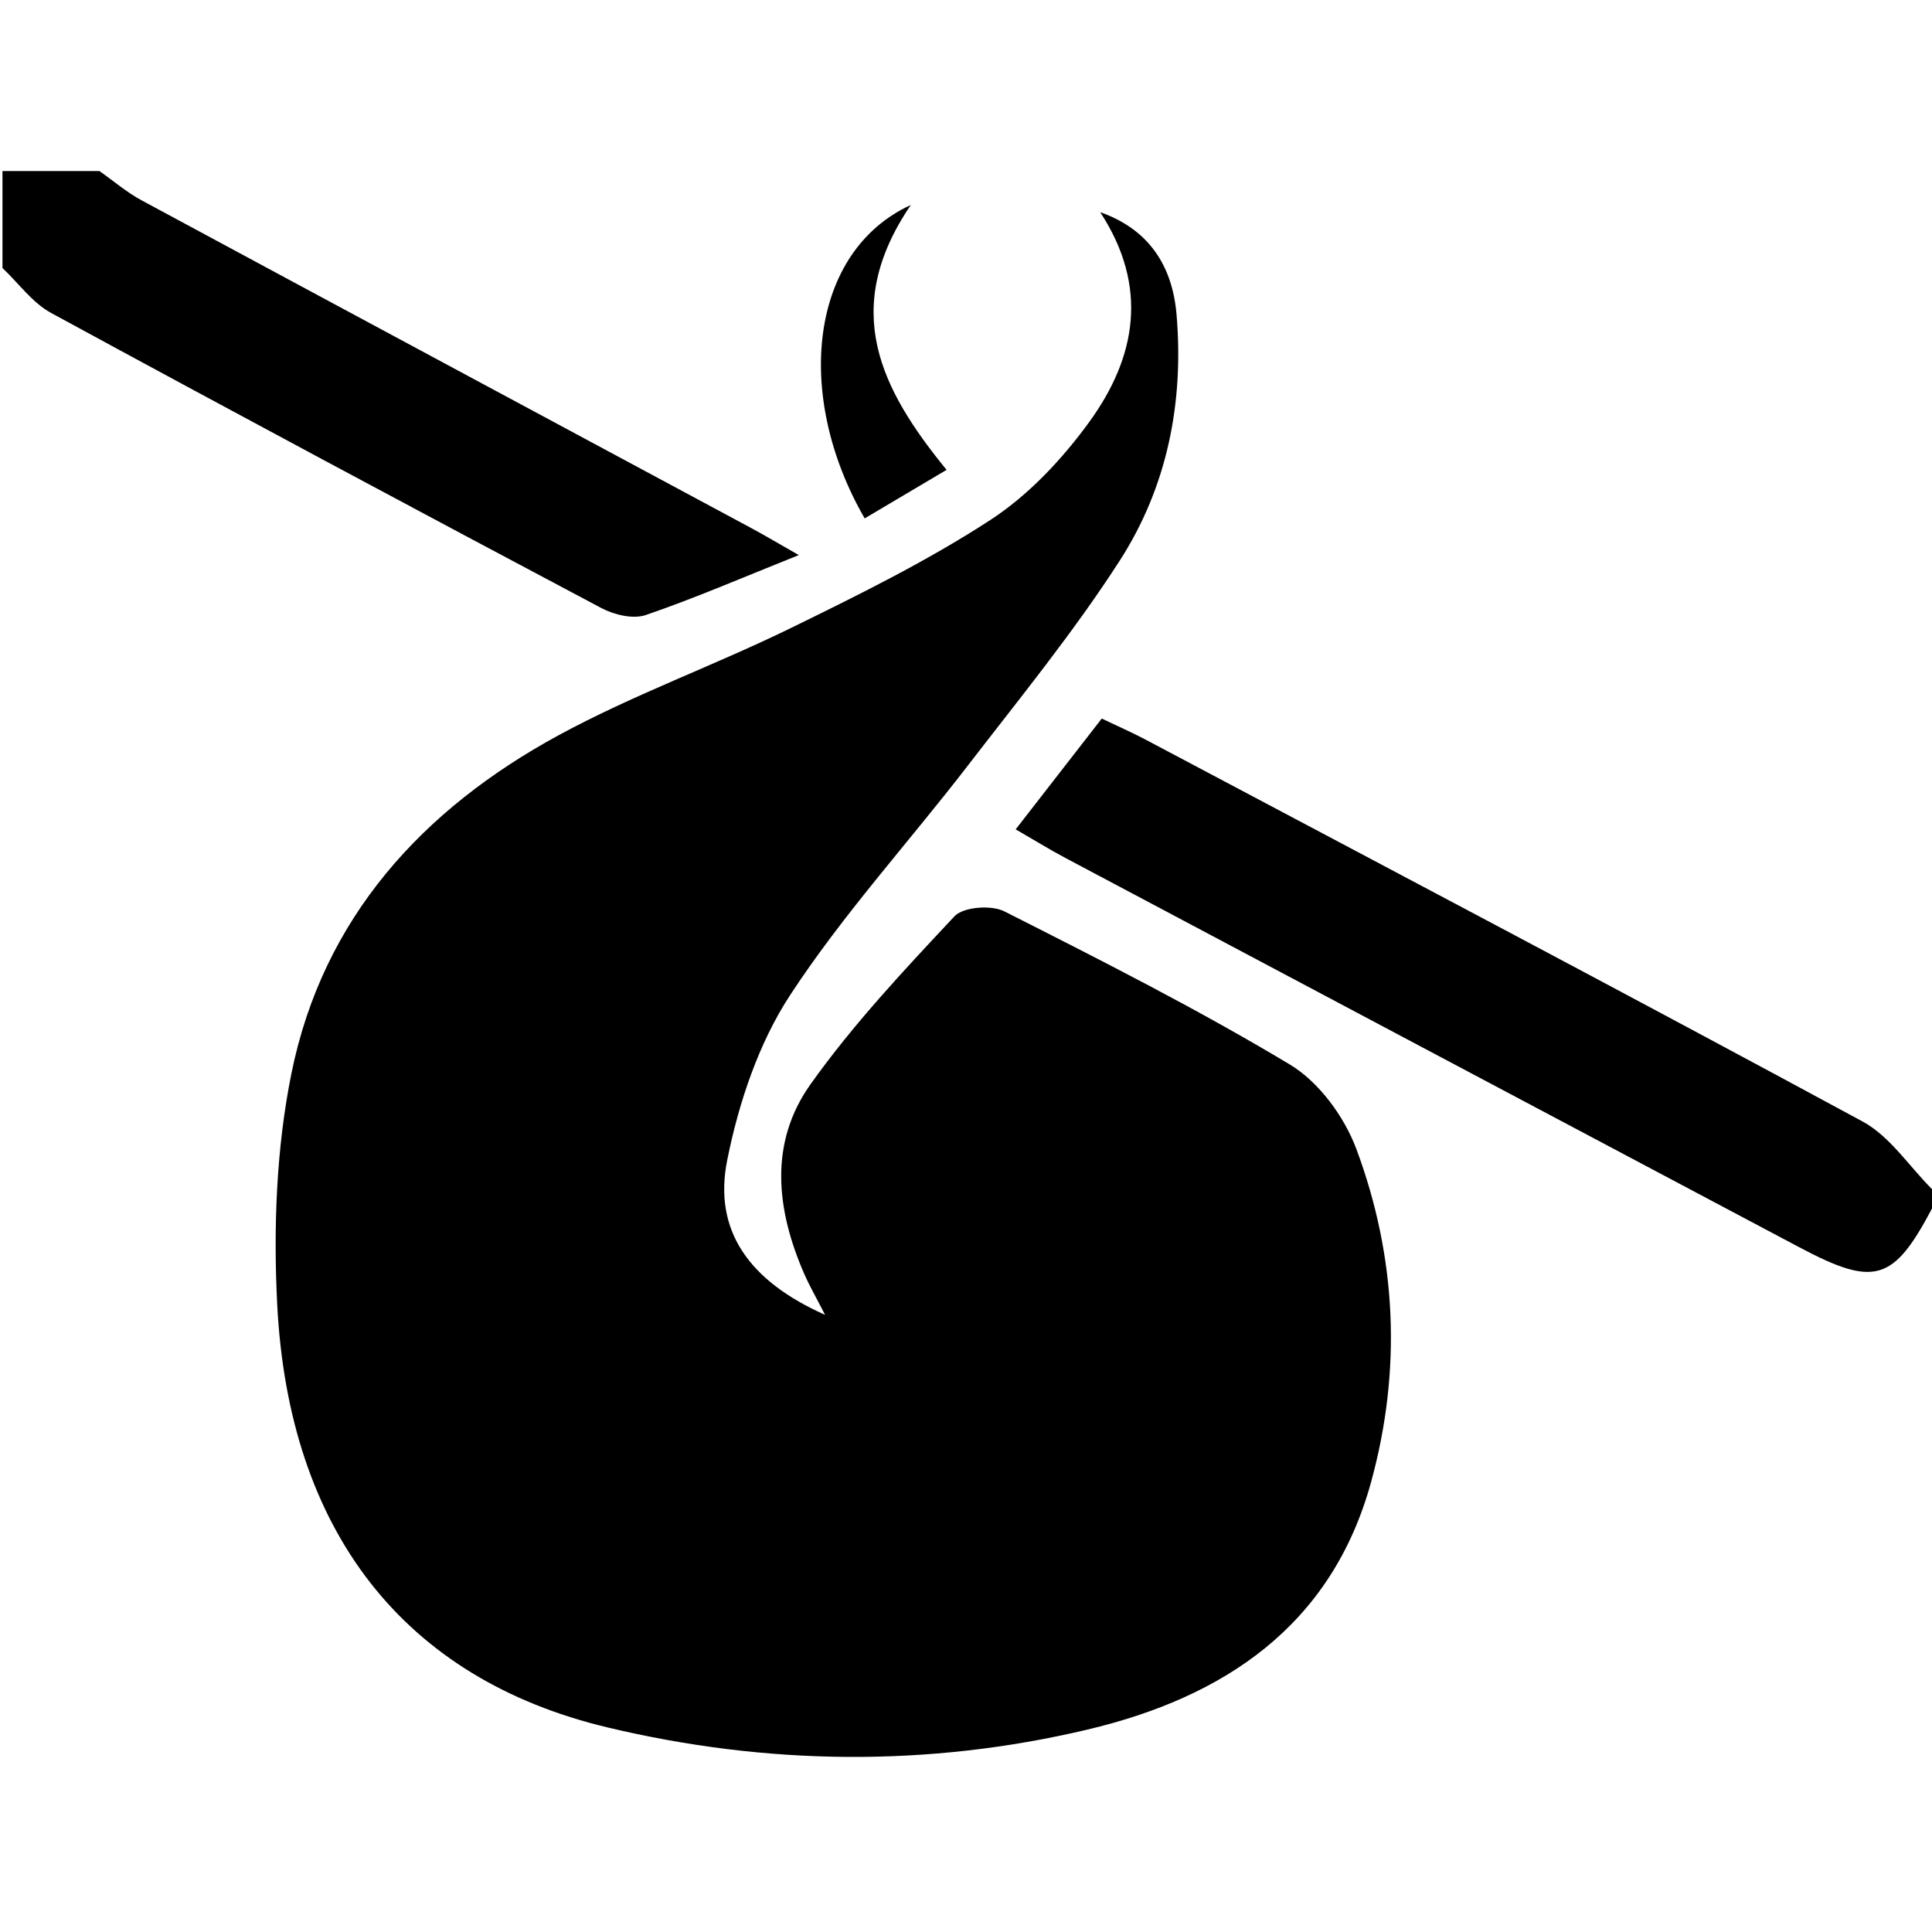 <?xml version="1.0" encoding="utf-8"?>
<!-- Generator: Adobe Illustrator 16.0.4, SVG Export Plug-In . SVG Version: 6.00 Build 0)  -->
<!DOCTYPE svg PUBLIC "-//W3C//DTD SVG 1.1//EN" "http://www.w3.org/Graphics/SVG/1.1/DTD/svg11.dtd">
<svg version="1.1" id="humble_bundle" xmlns="http://www.w3.org/2000/svg" xmlns:xlink="http://www.w3.org/1999/xlink" x="0px"
	 y="0px" width="512px" height="512px" viewBox="0 0 512 512" enable-background="new 0 0 512 512" xml:space="preserve">
<path fill-rule="evenodd" clip-rule="evenodd" d="M512,320.273c-10.253,19.377-15.241,20.837-35.17,10.266
	c-64.858-34.396-129.725-68.788-194.564-103.213c-4.051-2.148-7.953-4.568-13.1-7.541c7.889-10.157,15.111-19.45,22.808-29.358
	c4.275,2.048,8.09,3.71,11.757,5.653c63.35,33.59,126.802,67.002,189.864,101.124c7.247,3.924,12.323,11.858,18.405,17.93
	C512,316.846,512,318.563,512,320.273z"/>
<path fill-rule="evenodd" clip-rule="evenodd" d="M26.352,45.329c3.714,2.609,7.208,5.624,11.174,7.763
	c53.814,29.017,107.697,57.907,161.552,86.85c3.719,1.999,7.346,4.164,12.61,7.159c-14.524,5.8-27.357,11.371-40.551,15.888
	c-3.362,1.151-8.392-0.054-11.771-1.847C110.639,135.302,62,109.292,13.55,82.939c-4.984-2.709-8.629-7.883-12.895-11.914
	c0-8.565,0-17.13,0-25.696C9.221,45.329,17.786,45.329,26.352,45.329z"/>
<path fill-rule="evenodd" clip-rule="evenodd" d="M291.568,56.231c12.723,4.489,19.117,13.992,20.231,27.139
	c1.973,23.284-2.469,45.63-15.016,65.137c-12.2,18.975-26.585,36.574-40.38,54.489c-15.638,20.307-33.071,39.393-47.041,60.761
	c-8.372,12.808-13.623,28.569-16.65,43.729c-3.731,18.679,5.845,32.024,25.939,40.962c-2.315-4.526-4.101-7.61-5.52-10.854
	c-7.432-17.007-9.395-34.69,1.649-50.228c11.292-15.889,24.801-30.278,38.172-44.544c2.349-2.505,9.749-3.05,13.203-1.305
	c25.548,12.924,51.155,25.874,75.679,40.596c7.693,4.62,14.424,13.822,17.623,22.407c10.698,28.721,12.04,58.58,3.895,88.233
	c-10.483,38.18-39.045,57.049-75.19,65.609c-42.262,10.008-85.036,9.48-127.178-0.58c-53.912-12.87-84.487-51.966-87.526-112.172
	c-1.024-20.307-0.242-41.289,3.773-61.141c8.332-41.19,34.729-70.029,70.833-89.639c19.825-10.768,41.281-18.49,61.589-28.427
	c17.983-8.8,36.081-17.718,52.81-28.609c10.126-6.595,19.035-16.106,26.202-25.972C301.132,94.657,304.465,75.957,291.568,56.231z"
	/>
<path fill-rule="evenodd" clip-rule="evenodd" d="M241.376,54.322c-18.811,27.669-7.964,48.842,9.477,70.196
	c-7.517,4.455-14.599,8.651-21.704,12.861C210.184,104.526,214.646,66.574,241.376,54.322z"/>
</svg>
